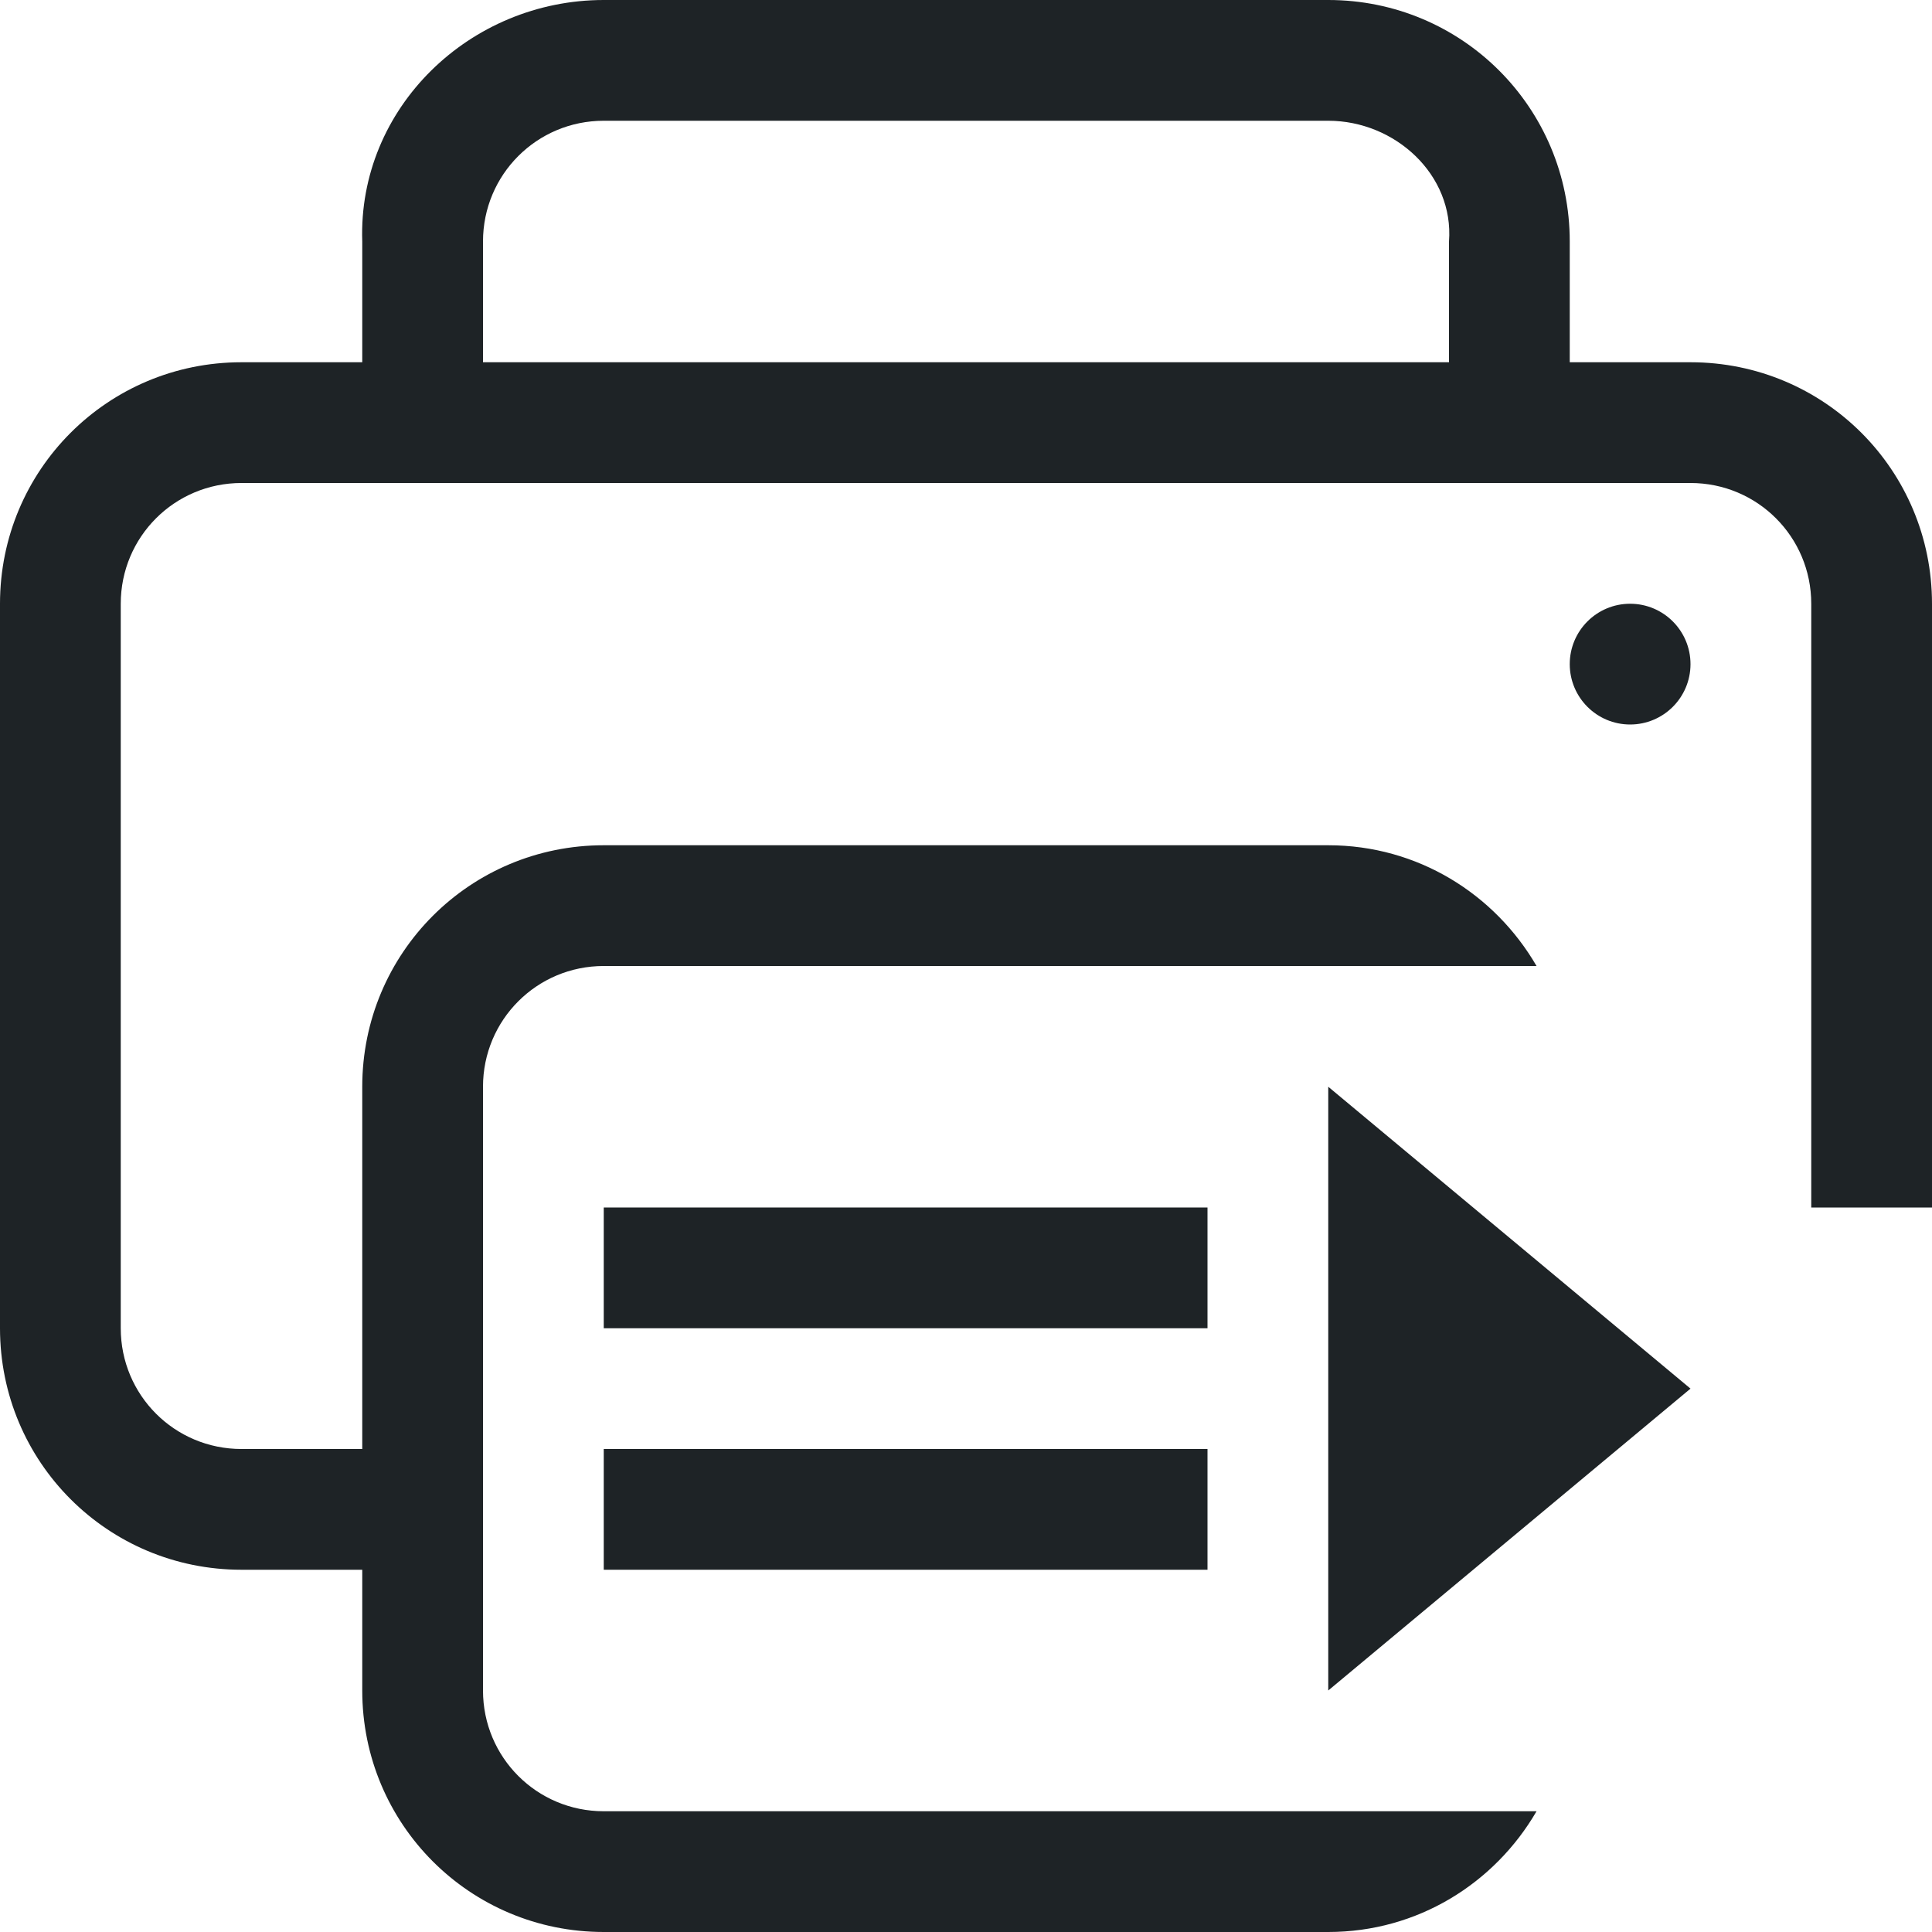 <svg version="1.1" viewBox="0 0 16 16" xmlns="http://www.w3.org/2000/svg">
 <defs>
  <style id="current-color-scheme" type="text/css">.ColorScheme-Text {
        color:#1e2326;
      }</style>
 </defs>
 <g class="ColorScheme-Text" style="fill:currentColor">
  <path class="ColorScheme-Text" style="fill:currentColor" d="m11 9v5l3-2.5z"/>
  <path d="m2 3c-1.108 0-2 0.892-2 2v6c0 1.108 0.892 2 2 2h2v-1h-2c-0.554 0-1-0.446-1-1v-6c0-0.554 0.446-1 1-1h12c0.554 0 1 0.446 1 1v5h1v-5c0-1.108-0.892-2-2-2h-12z"/>
  <path class="ColorScheme-Text" style="fill:currentColor" d="m5 0c-1.108 0-2.037 0.893-2 2v2h1v-2c0-0.554 0.446-1 1-1h6c0.554 0 1.042 0.448 1 1v2h1v-2c0-1.108-0.892-2-2-2z"/>
  <rect class="ColorScheme-Text" style="fill:currentColor" x="5" y="10" width="5" height="1"/>
  <rect class="ColorScheme-Text" style="fill:currentColor" x="5" y="12" width="5" height="1"/>
  <path d="m5 7c-1.108 0-2 0.892-2 2v5c0 1.108 0.892 2 2 2h6c0.741 0 1.379-0.404 1.725-1h-1.725-1-5c-0.554 0-1-0.446-1-1v-5c0-0.554 0.446-1 1-1h5 1 1.725c-0.346-0.596-0.984-1-1.725-1h-6z" class="ColorScheme-Text" style="fill:currentColor"/>
  <circle cx="13.5" cy="5.5" r=".5" class="ColorScheme-Text" style="fill:currentColor"/>
 </g>
</svg>
